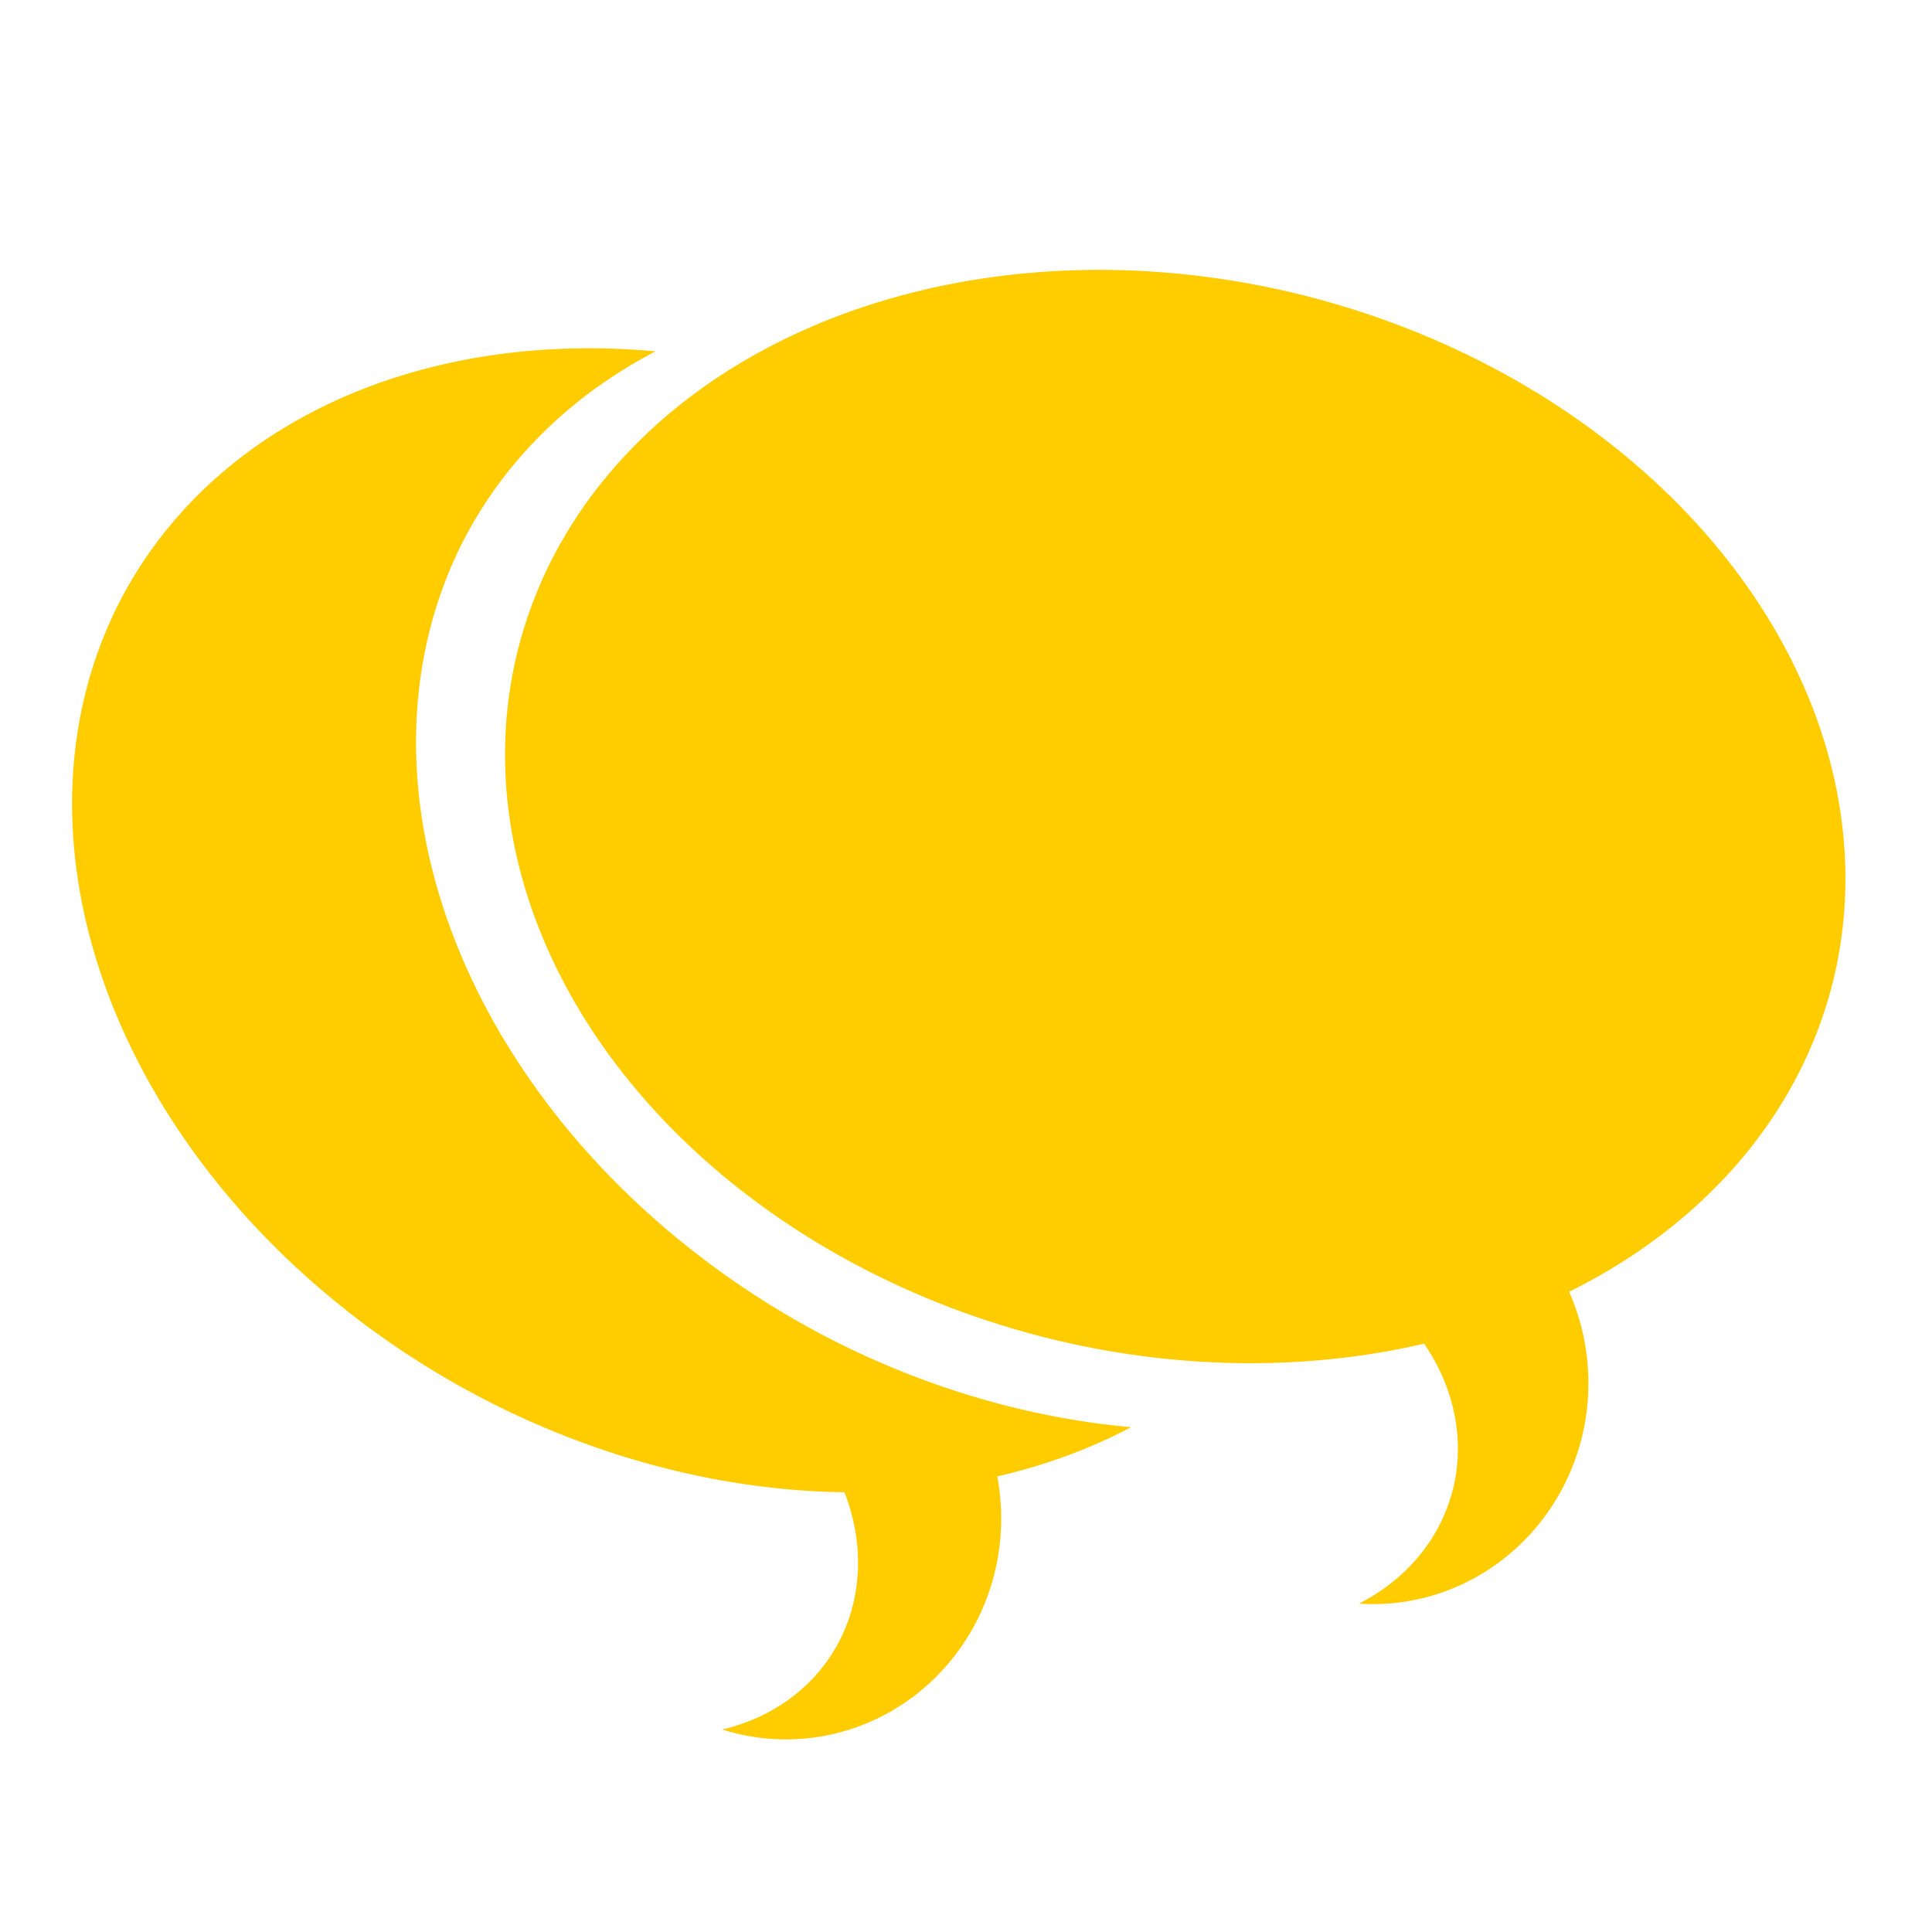 <?xml version="1.0" encoding="UTF-8" standalone="no"?>
<!-- Created with Inkscape (http://www.inkscape.org/) -->

<svg
   xmlns:dc="http://purl.org/dc/elements/1.1/"
   xmlns:cc="http://creativecommons.org/ns#"
   xmlns:rdf="http://www.w3.org/1999/02/22-rdf-syntax-ns#"
   xmlns:svg="http://www.w3.org/2000/svg"
   xmlns="http://www.w3.org/2000/svg"
   xmlns:sodipodi="http://sodipodi.sourceforge.net/DTD/sodipodi-0.dtd"
   xmlns:inkscape="http://www.inkscape.org/namespaces/inkscape"
   width="100"
   height="100"
   viewBox="0 0 100 100"
   id="svg4269"
   version="1.1"
   inkscape:version="0.91 r13725"
   sodipodi:docname="project3.svg">
  <title
     id="title4871">Multi User Blog</title>
  <defs
     id="defs4271" />
  <sodipodi:namedview
     id="base"
     pagecolor="#ffffff"
     bordercolor="#666666"
     borderopacity="1.0"
     inkscape:pageopacity="0.0"
     inkscape:pageshadow="2"
     inkscape:zoom="4"
     inkscape:cx="95.032052"
     inkscape:cy="54.236688"
     inkscape:document-units="px"
     inkscape:current-layer="layer1"
     showgrid="false"
     units="px"
     inkscape:window-width="1920"
     inkscape:window-height="1017"
     inkscape:window-x="-8"
     inkscape:window-y="-8"
     inkscape:window-maximized="1"
     showguides="true"
     inkscape:guide-bbox="true">
    <sodipodi:guide
       position="-20,9.75"
       orientation="0,1"
       id="guide4945" />
  </sodipodi:namedview>
  <g
     inkscape:label="Layer 1"
     inkscape:groupmode="layer"
     id="layer1"
     transform="translate(0,-952.362)">
    <path
       style="display:inline;fill:#ffcc00;fill-opacity:1;stroke:none;stroke-width:0.1;stroke-miterlimit:4;stroke-dasharray:none;stroke-opacity:1"
       d="m 75.828,970.666 a 35.1,27.787 14.477 0 0 -8.914,-3.153 35.1,27.787 14.477 0 0 -40.235,19.026 35.1,27.787 14.477 0 0 28.066,35.209 35.1,27.787 14.477 0 0 18.967,0.162 11.17,9.806 15.63 0 1 1.538,7.336 11.17,9.806 15.63 0 1 -4.911,6.119 11.151,11.459 0 0 0 11.597,-8.855 11.151,11.459 0 0 0 -0.717,-7.286 35.1,27.787 14.477 0 0 13.762,-16.503 35.1,27.787 14.477 0 0 -19.153,-32.056 z m -41.894,-0.118 a 35.254,27.666 29.05 0 0 -27.968,13.414 35.254,27.666 29.05 0 0 19.332,40.949 35.254,27.666 29.05 0 0 18.411,4.688 11.221,9.761 30.938 0 1 -0.164,7.503 11.221,9.761 30.938 0 1 -6.16,4.778 11.151,11.459 0 0 0 13.282,-5.842 11.151,11.459 0 0 0 0.951,-7.258 35.254,27.666 29.05 0 0 6.929,-2.548 35.254,27.666 29.05 0 1 -15.445,-4.503 35.254,27.666 29.05 0 1 -19.333,-40.949 35.254,27.666 29.05 0 1 10.165,-10.232 z"
       id="path4720"
       inkscape:connector-curvature="0" />
  </g>
</svg>

